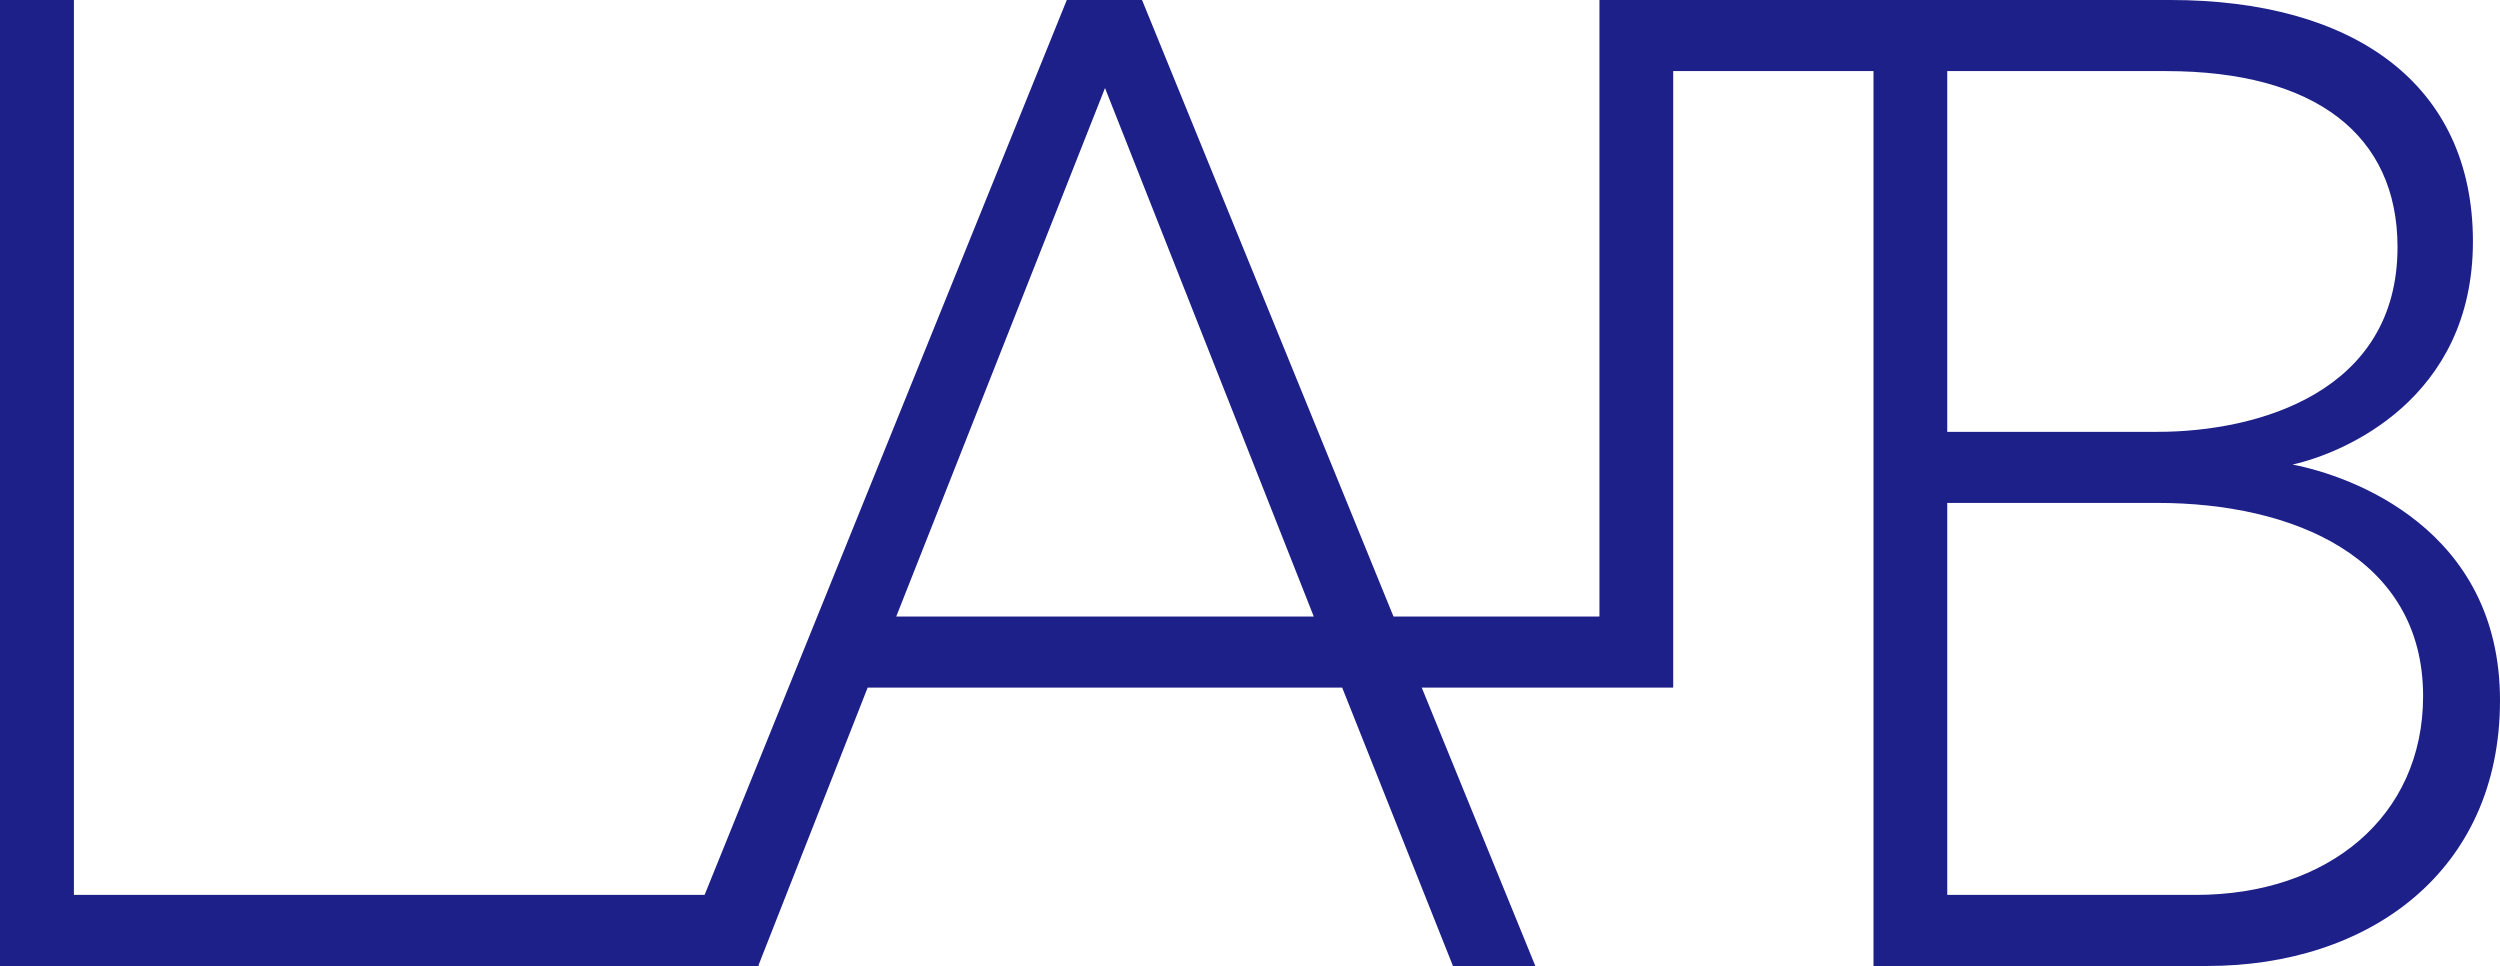 <?xml version="1.0" encoding="UTF-8"?><svg id="_レイヤー_2" xmlns="http://www.w3.org/2000/svg" viewBox="0 0 150.52 58.16"><defs><style>.cls-1{fill:#1d2088;}</style></defs><g id="_レイヤー_1-2"><path class="cls-1" d="m45.67,58.16H0V0h4.45v53.88h39.77l1.45,4.28Z"/><path class="cls-1" d="m115.54,0v4.28h-14.8v37.12h-15.14l6.84,16.76h-4.96l-6.67-16.76h-28.57l-6.59,16.76h-4.96L64.23,0h4.53l15.14,37.12h12.4V0h19.24Zm-49.01,5.3l-12.57,31.82h25.14l-12.57-31.82Z"/><path class="cls-1" d="m112.8,0h17.87c11.03,0,18.22,5.05,18.22,14.54s-7.78,12.74-10.86,13.43c3.51.68,12.49,3.85,12.49,14.2s-7.95,15.99-17.62,15.99h-20.1V0Zm17.1,26c6.07,0,14.45-2.4,14.45-11.12,0-6.76-4.96-10.6-13.94-10.6h-13.17v21.72h12.66Zm2.31,27.88c7.95,0,13.68-4.7,13.68-11.97,0-8.38-7.87-11.63-15.99-11.63h-12.66v23.6h14.97Z"/></g></svg>